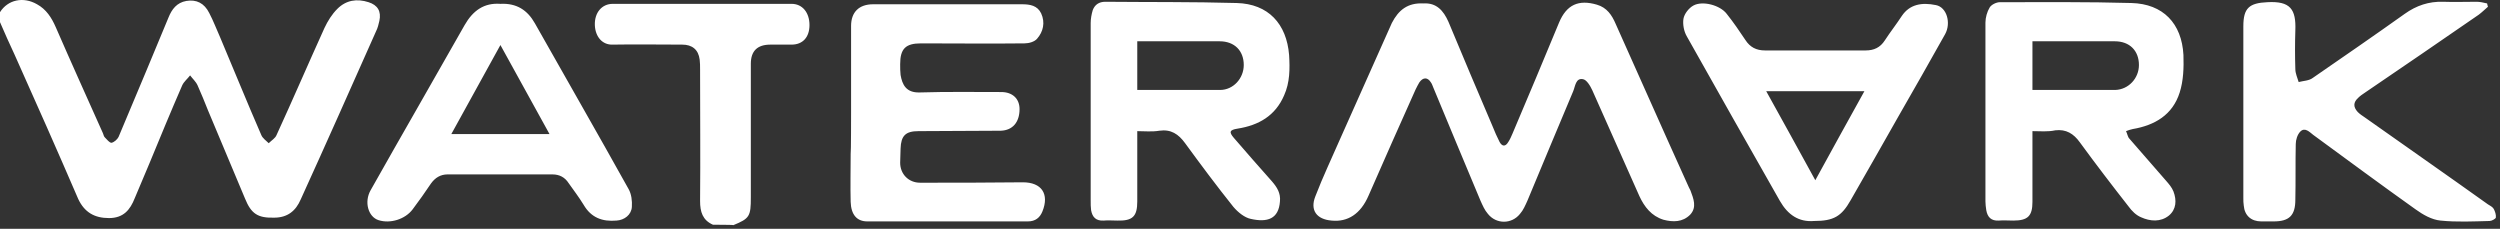 <?xml version="1.0" encoding="UTF-8" standalone="no"?>
<!DOCTYPE svg PUBLIC "-//W3C//DTD SVG 1.1//EN" "http://www.w3.org/Graphics/SVG/1.1/DTD/svg11.dtd">
<svg width="100%" height="100%" viewBox="0 0 601 55" version="1.1" xmlns="http://www.w3.org/2000/svg" xmlns:xlink="http://www.w3.org/1999/xlink" xml:space="preserve" xmlns:serif="http://www.serif.com/" style="fill-rule:evenodd;clip-rule:evenodd;stroke-linejoin:round;stroke-miterlimit:2;">
    <rect x="0" y="0" width="601" height="55" fill="#333333" stroke="none"/>
    <g transform="matrix(1,0,0,1,-26.5,-299.274)">
        <path d="M515.1,320.9L535,320.9C538.2,320.8 540.7,318.1 540.7,314.9C540.7,311.5 538.5,309.2 534.9,309.2L515.1,309.2L515.1,320.9ZM515.1,330.8L515.1,347.8C515.1,351.2 514,352.3 510.5,352.3C509.3,352.3 508.1,352.2 507,352.3C505.2,352.4 504.3,351.5 504,349.8C503.9,349.1 503.8,348.4 503.8,347.7L503.8,304.7C503.8,303.5 504.2,302.1 504.8,301.1C505.2,300.4 506.4,299.8 507.3,299.8C517.8,299.8 528.3,299.7 538.9,300C546.5,300.2 551,304.9 551.4,312.5C551.5,315.5 551.4,318.7 550.5,321.5C548.8,326.9 544.5,329.4 539.2,330.3C538.7,330.4 538.1,330.6 537.6,330.8C537.9,331.4 538,332.2 538.4,332.6C541.3,336 544.3,339.3 547.2,342.7C547.9,343.5 548.6,344.3 549,345.3C549.8,347.4 549.7,349.6 547.9,351.1C545.9,352.7 543.4,352.5 541.2,351.5C540,351 539,350 538.2,348.9C534.2,343.8 530.3,338.7 526.5,333.5C525,331.4 523.2,330.3 520.6,330.6C518.8,331 517,330.8 515.1,330.8ZM624.6,300.9C623.9,301.5 623.2,302.2 622.4,302.8C613.3,309.1 604.2,315.3 595.1,321.5C594.5,321.9 593.9,322.3 593.4,322.8C592.2,323.9 592.2,325 593.3,326.2C593.8,326.7 594.4,327.1 595,327.5C604.9,334.5 614.8,341.4 624.6,348.4C625.1,348.7 625.7,349 626,349.5C626.3,350.1 626.6,350.9 626.5,351.6C626.4,351.9 625.5,352.4 625,352.4C621.1,352.5 617.1,352.7 613.2,352.3C611.1,352.1 609,350.9 607.2,349.6C598.9,343.7 590.8,337.7 582.6,331.7C581.7,331 580.6,329.8 579.5,330.9C578.8,331.6 578.4,332.9 578.4,333.9C578.3,338.4 578.4,342.8 578.3,347.3C578.3,351.1 576.8,352.5 573.1,352.5L570.1,352.5C567.7,352.5 566.1,351.1 565.9,348.7C565.8,348.1 565.8,347.5 565.8,346.9L565.8,305.6C565.8,301.2 567.2,300 571.6,299.8C577.1,299.5 578.5,301.5 578.3,306.6C578.2,309.7 578.2,312.8 578.3,315.9C578.3,316.9 578.8,318 579.1,319C580.2,318.7 581.6,318.7 582.5,318C589.9,312.9 597.3,307.8 604.6,302.6C607.4,300.6 610.4,299.6 613.8,299.7C616.5,299.8 619.2,299.7 621.9,299.7C622.7,299.7 623.5,299.9 624.4,300.1C624.5,300.4 624.5,300.7 624.6,300.9ZM462.9,342.6C466.9,335.3 470.7,328.4 474.7,321.2L451.1,321.2C455.1,328.4 458.9,335.3 462.9,342.6ZM462.6,352.4C458.9,352.7 456.3,350.9 454.4,347.6C446.9,334.4 439.4,321.2 432,308C431.3,306.8 431,305.1 431.2,303.8C431.4,302.6 432.5,301.2 433.6,300.6C435.8,299.4 440,300.5 441.6,302.6C443.2,304.6 444.7,306.8 446.1,308.9C447.2,310.6 448.7,311.4 450.8,311.4L475,311.4C477,311.4 478.5,310.7 479.6,309C480.9,307 482.4,305.1 483.7,303.1C485.6,300.3 488.5,299.8 491.9,300.5C494.5,301 495.6,304.8 494.1,307.5C490.4,314.1 486.6,320.8 482.8,327.4C479,334.1 475.2,340.8 471.4,347.4C469.2,351.3 467.3,352.4 462.6,352.4ZM368.7,300.1C371.8,299.9 373.5,301.8 374.7,304.5C378.2,312.9 381.7,321.2 385.3,329.6C385.8,330.9 386.4,332.2 387,333.4C387.6,334.5 388.4,334.6 389.1,333.4C389.5,332.8 389.8,332.1 390.1,331.4C393.9,322.5 397.6,313.6 401.3,304.7C403.1,300.4 406,299.1 410.4,300.4C412.8,301.1 414,302.9 414.9,305C419.1,314.4 423.3,323.8 427.5,333.2C429.2,336.9 430.8,340.6 432.5,344.3C432.6,344.6 432.8,344.8 432.9,345.1C433.6,347 434.5,349.1 432.8,350.9C431,352.7 428.7,352.7 426.4,352.1C423.5,351.2 421.8,349 420.6,346.4C416.8,337.9 413.1,329.5 409.3,321C408.8,319.9 407.9,318.4 407,318.3C405.3,318 405.2,320 404.7,321.2C401,329.9 397.4,338.7 393.7,347.5C393.2,348.6 392.7,349.8 391.9,350.7C389.9,353.2 386.2,353.2 384.2,350.7C383.4,349.8 382.9,348.6 382.4,347.5C378.6,338.5 374.9,329.5 371.1,320.4C370.9,320 370.8,319.5 370.5,319.1C369.7,317.8 368.6,317.8 367.7,319.1C367.4,319.6 367.1,320.2 366.8,320.8C363,329.3 359.2,337.8 355.5,346.3C353.6,350.7 350.5,352.7 346.6,352.3C343,352 341.4,349.8 342.7,346.5C344.5,341.8 346.7,337.2 348.7,332.6C352.8,323.3 357,314.1 361.1,304.8C362.7,301.7 364.9,299.9 368.7,300.1ZM299.9,320.9L319.8,320.9C323,320.9 325.5,318.1 325.5,314.9C325.5,311.5 323.3,309.2 319.7,309.2L299.9,309.2L299.9,320.9ZM299.9,330.8L299.9,347.7C299.9,351.3 298.8,352.4 295.1,352.3C294,352.3 292.9,352.2 291.8,352.3C290,352.4 289.1,351.5 288.8,349.8C288.7,349.1 288.7,348.3 288.7,347.5L288.7,304.8C288.7,303.8 288.9,302.7 289.2,301.7C289.7,300.4 290.7,299.7 292.2,299.7C302.7,299.8 313.2,299.7 323.8,300C331.4,300.2 335.8,305 336.4,312.5C336.6,315.8 336.6,319.1 335.2,322.2C333.1,327.1 329.1,329.4 324,330.2C322.1,330.5 321.9,331 323.1,332.4C326.1,335.9 329.2,339.4 332.3,342.9C333.5,344.3 334.4,345.7 334.2,347.7C333.9,351.9 331.2,352.8 327.2,351.9C325.7,351.6 324.1,350.3 323,349C319,344 315.2,338.9 311.4,333.7C309.8,331.5 308,330.3 305.2,330.7C303.4,331 301.7,330.8 299.9,330.8ZM231.1,326.3L231.1,305.5C231.1,302.2 233,300.3 236.4,300.3L272.2,300.3C274.1,300.3 275.9,300.6 276.8,302.5C277.8,304.7 277.3,306.9 275.8,308.6C275.2,309.3 273.9,309.7 272.8,309.7C264.5,309.8 256.2,309.7 247.9,309.7C244.2,309.7 242.9,311 242.9,314.7C242.9,315.6 242.9,316.5 243,317.3C243.4,319.6 244.3,321.6 247.6,321.5C254.1,321.3 260.7,321.4 267.2,321.4C269.9,321.4 271.6,323 271.6,325.5C271.6,328.7 269.9,330.6 267.1,330.7C260.5,330.7 253.9,330.8 247.3,330.8C244.2,330.8 243.1,331.9 243,335C243,336.1 242.9,337.2 242.9,338.4C242.9,341.1 244.9,343.2 247.7,343.2C255.9,343.2 264.2,343.2 272.4,343.1C276.9,343.1 278.8,345.9 277.1,350.1C276.5,351.6 275.4,352.5 273.6,352.5L235,352.5C232.5,352.5 231.1,350.9 231,347.8C230.9,344 231,340.2 231,336.3C231.1,336.2 231.1,326.3 231.1,326.3ZM197.9,353.3C195.4,352.2 194.8,350.2 194.8,347.6C194.9,337 194.8,326.4 194.8,315.9C194.8,315.1 194.8,314.4 194.7,313.6C194.4,311.2 192.9,310 190.5,310C184.9,310 179.3,309.9 173.8,310C171.3,310.1 169.6,308.1 169.5,305.3C169.4,302.3 171.2,300.2 173.8,300.2L216.8,300.2C219.4,300.2 221.1,302.3 221.1,305.3C221.1,308.2 219.5,310 216.8,310L211.7,310C208.6,310 207,311.5 207,314.6L207,346.7C207,351.3 206.7,351.8 202.8,353.4C202.9,353.3 197.9,353.3 197.9,353.3ZM158.6,331.5L146.8,310.1L135,331.5L158.6,331.5ZM146.8,300.2C150.7,300 153.3,301.7 155.1,304.9C162.6,318.2 170.2,331.4 177.6,344.7C178.3,345.9 178.5,347.6 178.4,349C178.3,350.9 176.6,352.2 174.7,352.3C171.3,352.6 168.6,351.6 166.8,348.5C165.7,346.7 164.4,345 163.2,343.3C162.3,341.9 161,341.2 159.3,341.2L134.1,341.2C132.4,341.2 131.1,342 130.1,343.4C128.7,345.5 127.2,347.6 125.7,349.6C123.9,352 120.3,353.1 117.5,352.2C115,351.4 114,347.8 115.6,345C119.3,338.4 123.1,331.8 126.8,325.3C130.6,318.6 134.4,312 138.2,305.3C140.2,301.8 142.9,299.9 146.8,300.2ZM26.5,302.2C28.4,299.2 32.1,298.4 35.4,300.3C37.6,301.5 38.9,303.5 39.9,305.8C43.6,314.3 47.4,322.7 51.2,331.2C51.4,331.6 51.4,332 51.7,332.3C52.2,332.8 52.8,333.6 53.3,333.6C53.9,333.5 54.7,332.8 55,332.2C57.3,326.8 59.5,321.4 61.8,316C63.5,311.8 65.3,307.7 67,303.5C67.8,301.5 69,299.9 71.3,299.5C73.7,299.1 75.6,300 76.8,302.4C77.8,304.3 78.5,306.2 79.4,308.2C82.7,316 85.9,323.9 89.3,331.7C89.6,332.5 90.5,333.1 91.1,333.7C91.8,333 92.7,332.5 93,331.7C96.9,323.2 100.6,314.6 104.5,306C105.3,304.3 106.3,302.7 107.6,301.4C109.7,299.3 112.3,298.9 115.1,299.8C117.3,300.5 118.2,302 117.7,304.3C117.5,305.2 117.3,306 116.9,306.8C110.9,320.3 104.9,333.8 98.8,347.2C97.6,350 95.6,351.6 92.4,351.6C88.5,351.7 86.9,350.7 85.4,347C82.4,339.9 79.5,332.9 76.5,325.8C75.7,323.8 74.9,321.8 74,319.8C73.6,318.9 72.8,318.2 72.2,317.4C71.6,318.2 70.7,318.9 70.3,319.8C67.6,326 65,332.3 62.4,338.6C61.2,341.4 60.1,344.1 58.9,346.9C57.8,349.7 56.2,351.7 52.7,351.7C49.2,351.7 46.8,350.3 45.3,347.1C40.3,335.5 35.2,324 30,312.4C28.8,309.8 27.6,307.2 26.5,304.6L26.5,302.2Z" style="fill:white;fill-rule:nonzero;"/>
    </g>
</svg>
